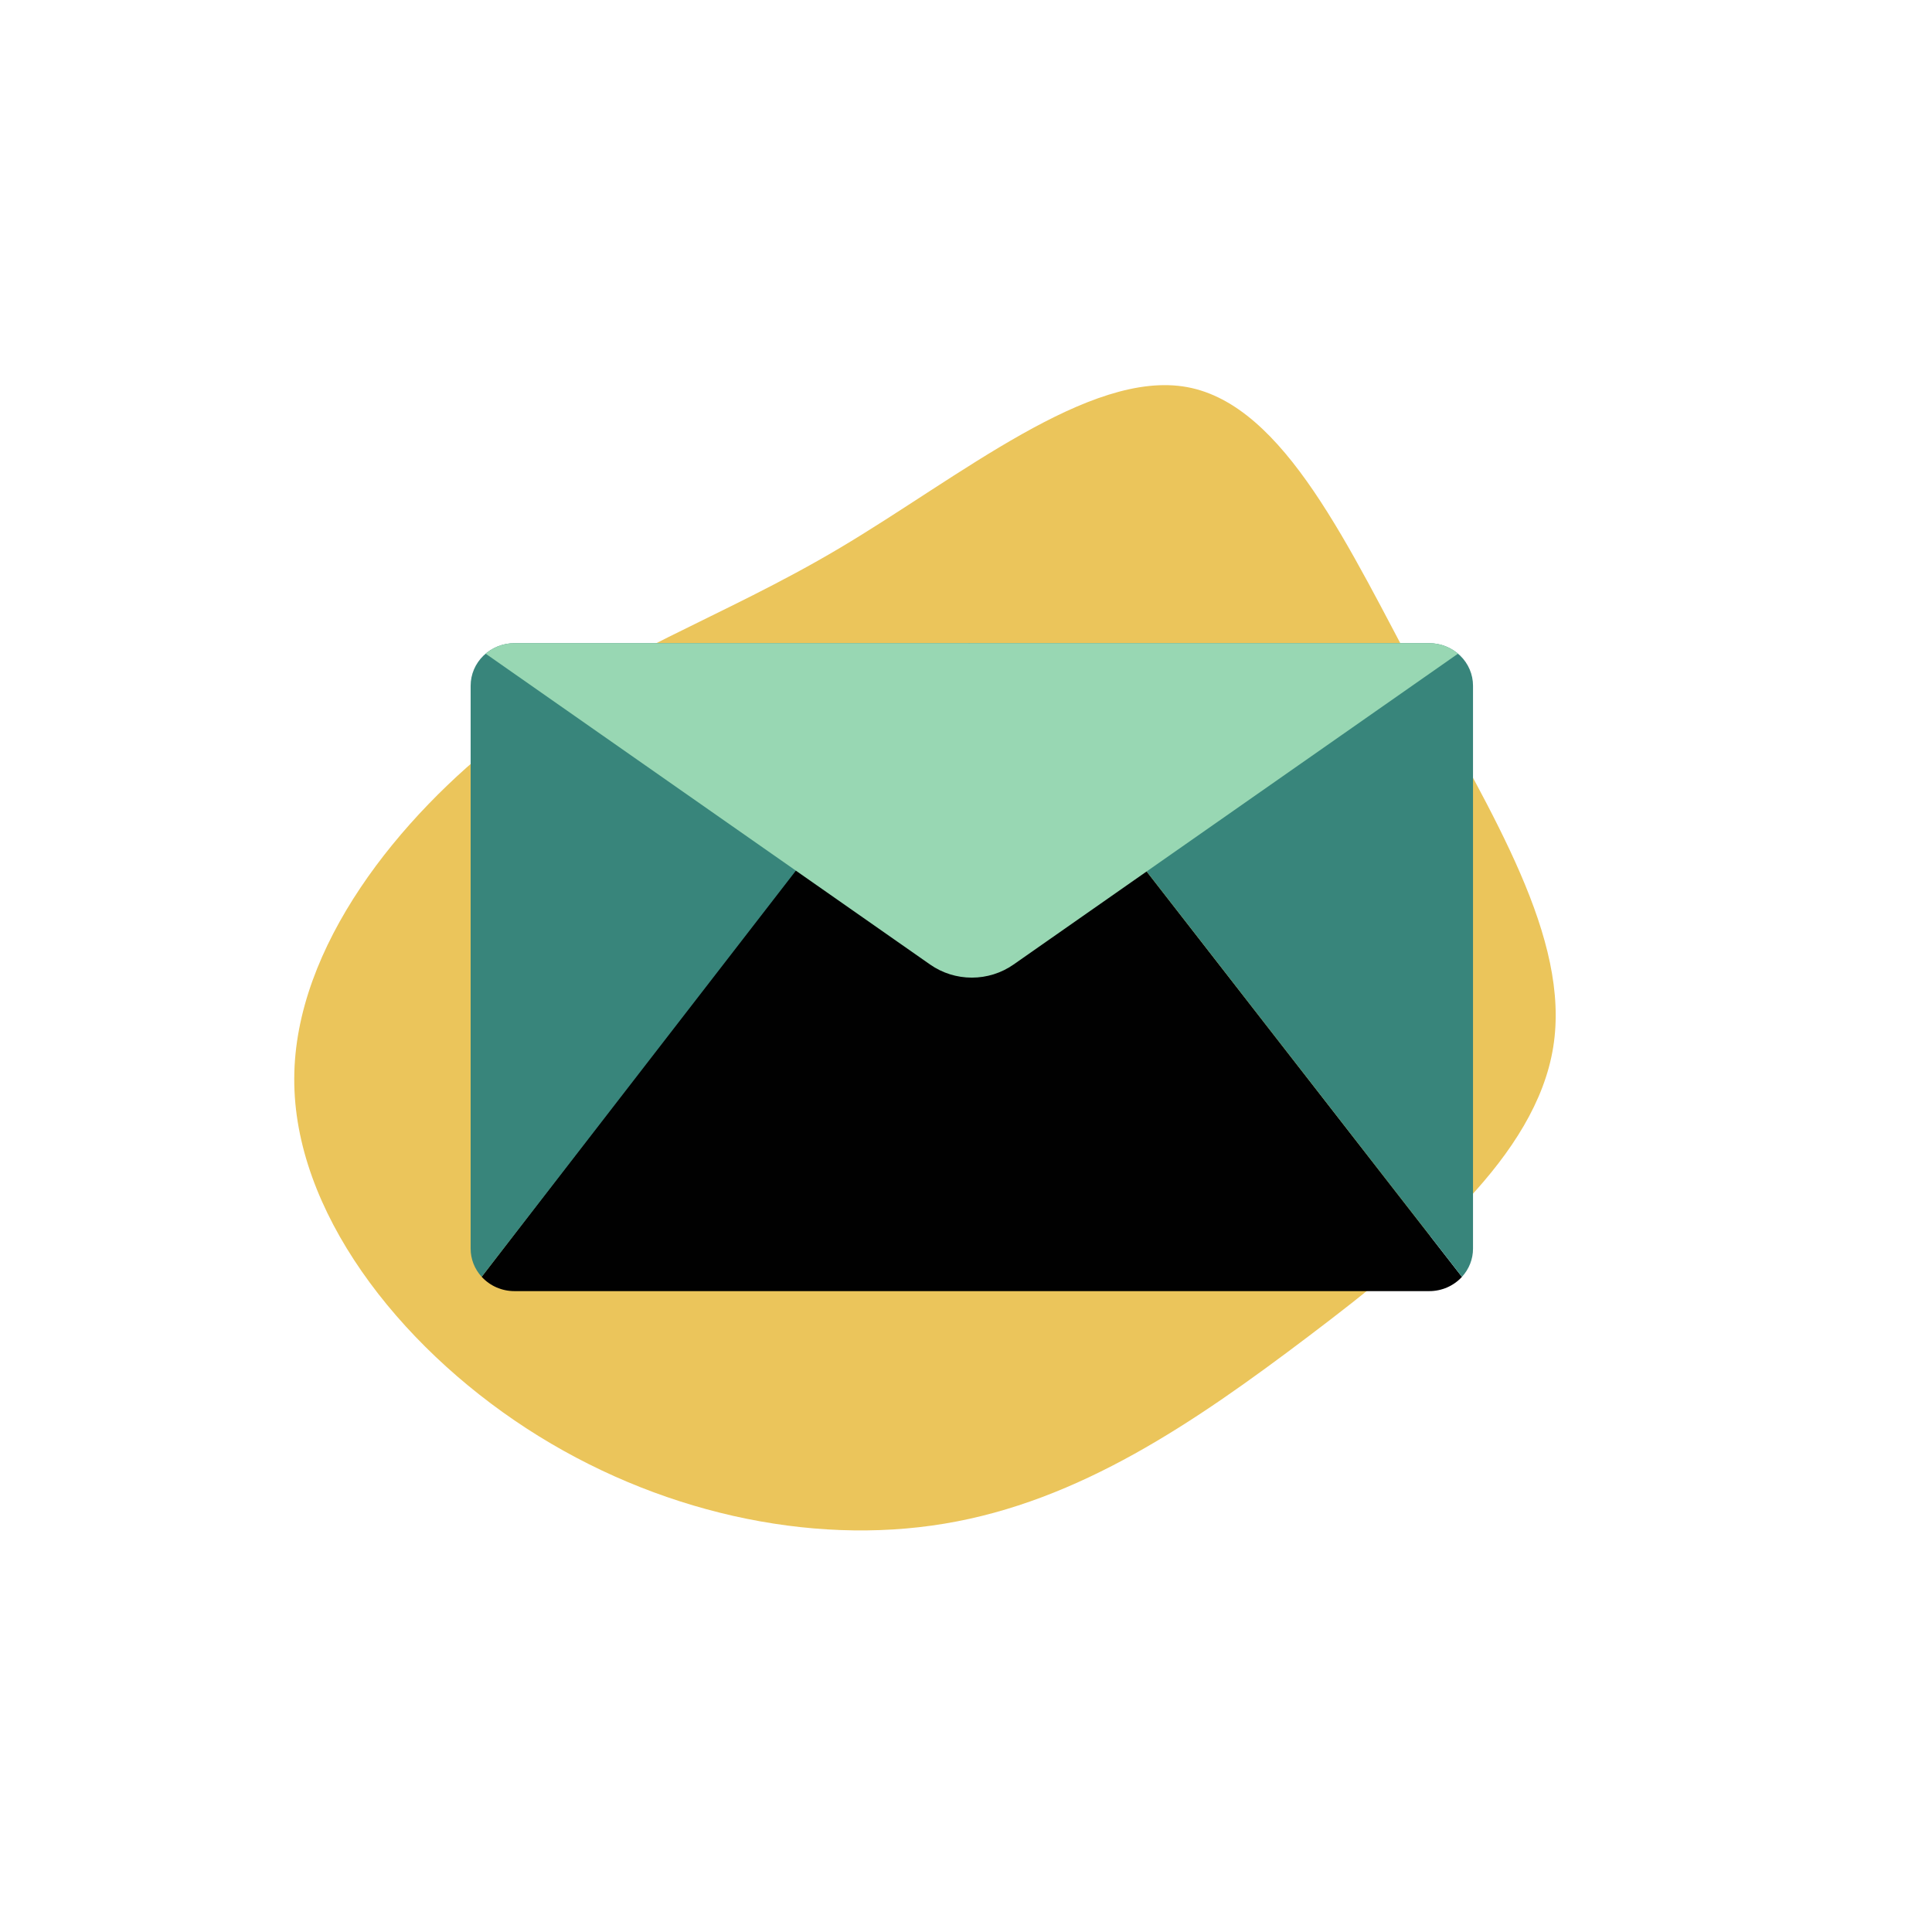 <svg width="364" height="364" viewBox="0 0 364 364" fill="none" xmlns="http://www.w3.org/2000/svg">
<path d="M158.269 103.218C180.782 89.848 205.317 69.569 223.667 72.934C242.063 76.318 254.201 103.356 267.677 128.443C281.171 153.597 295.914 176.751 292.642 197.24C289.398 217.688 268.098 235.449 246.575 251.734C225.052 268.02 203.352 282.854 177.937 287.065C152.57 291.303 123.495 284.92 99.209 269.129C74.883 253.313 55.32 228.024 55.439 203.184C55.515 178.319 75.294 153.86 95.394 138.407C115.43 122.974 135.825 116.57 158.269 103.218Z" fill="#EBC55B"/>
<path fill-rule="evenodd" clip-rule="evenodd" d="M182.583 121.18L275.437 240.572C274.663 241.417 273.713 242.093 272.65 242.556C271.587 243.018 270.435 243.257 269.269 243.256H96.929C95.76 243.256 94.604 243.016 93.538 242.55C92.473 242.084 91.522 241.404 90.748 240.554L182.583 121.18Z" fill="#010101"/>
<path fill-rule="evenodd" clip-rule="evenodd" d="M269.269 121.18C271.458 121.18 273.558 122.023 275.106 123.524C276.655 125.026 277.524 127.062 277.524 129.185V235.251C277.527 237.213 276.784 239.107 275.437 240.571L182.841 121.515L90.753 240.566C89.41 239.103 88.669 237.211 88.672 235.252V129.186C88.672 127.063 89.542 125.027 91.09 123.525C92.638 122.024 94.738 121.181 96.928 121.181L269.269 121.18Z" fill="#38857B"/>
<path fill-rule="evenodd" clip-rule="evenodd" d="M269.268 121.18C271.266 121.177 273.197 121.879 274.7 123.156L190.946 181.732C188.661 183.33 185.915 184.191 183.098 184.191C180.28 184.191 177.535 183.33 175.25 181.732L91.496 123.155C92.999 121.879 94.929 121.177 96.926 121.18H269.268Z" fill="#98D7B3"/>
</svg>
